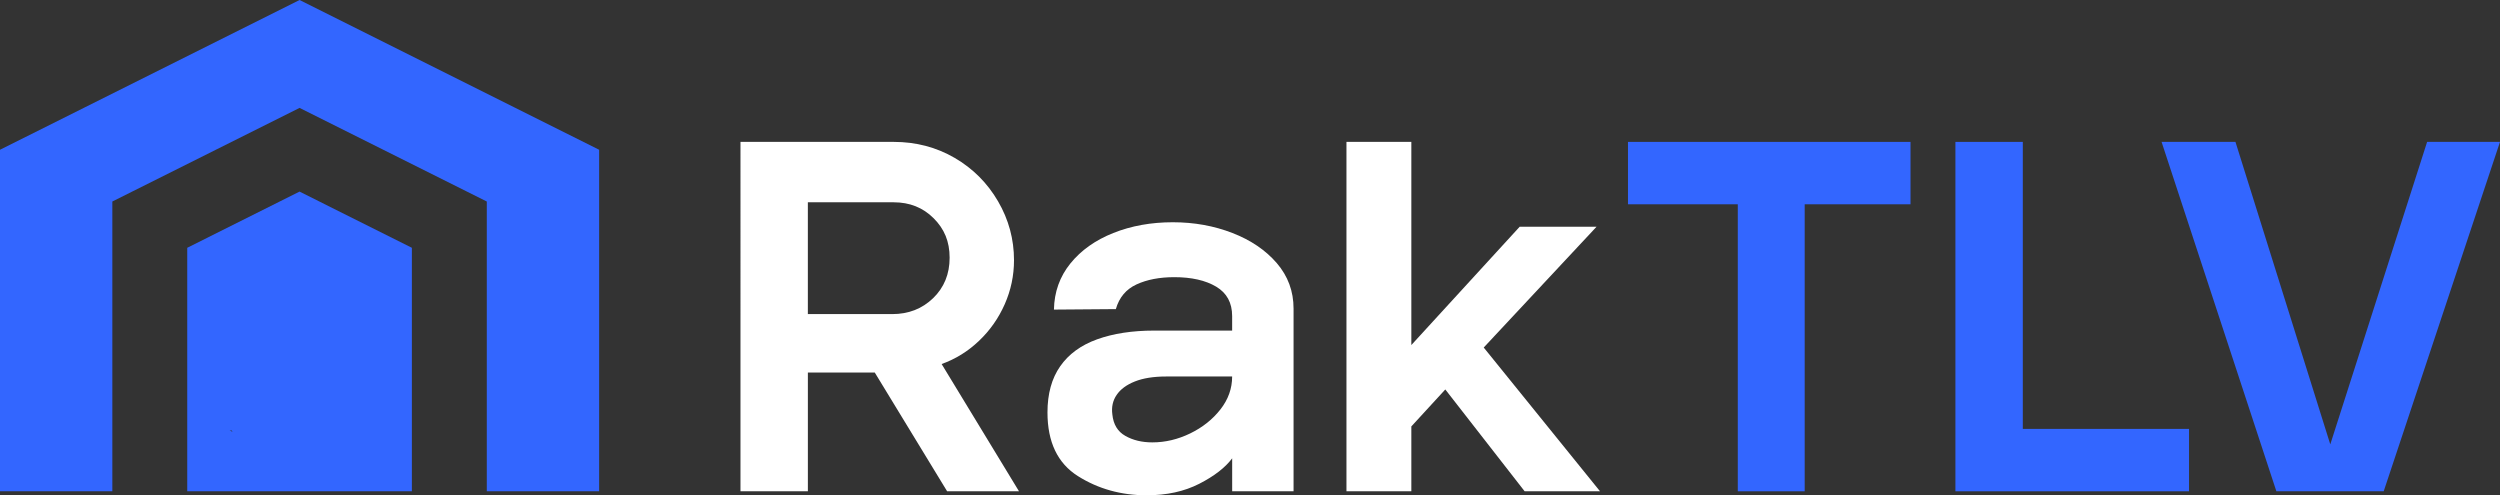 <?xml version="1.0" encoding="UTF-8"?>
<svg id="Layer_2" data-name="Layer 2" xmlns="http://www.w3.org/2000/svg" viewBox="0 0 1016.09 201.31">
  <rect x="0" y="0" width="1016.09" height="201.31" fill="#333333" stroke="none"/>
  <defs>
    <style>
      .cls-1 {
        fill: #36f;
      }

      .cls-2 {
        fill: #fff;
      }
    </style>
  </defs>
  <g id="Layer_1-2" data-name="Layer 1">
    <g>
      <path class="cls-2" d="M300.96,57.67h62.28c9.06,0,17.31,2.17,24.75,6.49,7.44,4.33,13.32,10.22,17.65,17.65,4.33,7.44,6.49,15.42,6.49,23.94,0,6.22-1.25,12.17-3.75,17.85-2.5,5.68-5.98,10.65-10.45,14.91-4.46,4.26-9.53,7.41-15.22,9.44l31.45,51.73h-29.21l-29.42-48.28h-27.18v48.28h-27.39V57.67ZM362.63,127.66c6.63,0,12.17-2.16,16.64-6.49,4.46-4.33,6.69-9.8,6.69-16.43s-2.16-11.7-6.49-16.03c-4.33-4.33-9.74-6.49-16.23-6.49h-34.9v45.44h34.28Z"/>
      <path class="cls-2" d="M466.1,201.31c-10.41,0-19.75-2.6-28-7.81-8.25-5.21-12.37-13.83-12.37-25.86,0-7.58,1.72-13.83,5.17-18.77,3.45-4.94,8.45-8.59,15.01-10.96,6.56-2.36,14.3-3.55,23.23-3.55h31.65v-5.88c0-5.41-2.17-9.4-6.49-11.97-4.33-2.57-10.01-3.86-17.04-3.86-5.95,0-11.05.98-15.32,2.94-4.26,1.96-7.07,5.31-8.42,10.04l-25.16.2c.13-7.16,2.37-13.42,6.7-18.77,4.33-5.34,10.14-9.46,17.45-12.37,7.3-2.91,15.35-4.36,24.14-4.36s16.74,1.46,24.24,4.36c7.51,2.91,13.53,7,18.06,12.27,4.53,5.28,6.8,11.43,6.8,18.46v74.25h-24.95v-13.39c-2.84,3.79-7.3,7.24-13.39,10.35-6.09,3.11-13.19,4.67-21.3,4.67M468.33,179.8c5.28,0,10.41-1.22,15.42-3.65,5-2.43,9.09-5.68,12.27-9.74,3.18-4.06,4.77-8.52,4.77-13.39h-26.78c-5.14,0-9.4.68-12.78,2.03-3.38,1.35-5.85,3.18-7.4,5.48-1.56,2.3-2.13,4.94-1.73,7.91.41,4.06,2.16,6.97,5.28,8.72,3.11,1.76,6.76,2.64,10.95,2.64"/>
      <polygon class="cls-2" points="547.25 57.67 573.62 57.67 573.62 140.24 617.65 92.16 648.89 92.16 603.04 141.25 650.31 199.68 619.67 199.68 587.42 158.29 573.62 173.31 573.62 199.68 547.25 199.68 547.25 57.67"/>
      <polygon class="cls-1" points="706.3 83.03 661.67 83.03 661.67 57.67 776.5 57.67 776.5 83.03 733.49 83.03 733.49 199.68 706.3 199.68 706.3 83.03"/>
      <polygon class="cls-1" points="794.75 57.67 822.14 57.67 822.14 174.32 889.7 174.32 889.7 199.68 794.75 199.68 794.75 57.67"/>
      <polygon class="cls-1" points="878.54 57.67 908.57 57.67 947.11 180.61 986.47 57.67 1016.09 57.67 968.82 199.68 925.2 199.68 878.54 57.67"/>
      <path class="cls-1" d="M121.75,0L0,60.87v138.81h45.66v-117.78l76.09-38.05,76.1,38.05v117.78h45.66V60.87L121.75,0ZM76.1,100.71v98.97h91.3v-98.97l-45.66-22.84-45.64,22.84ZM93.31,174.92l.96.1.19.46-1.15-.56Z"/>
    </g>
  </g>
</svg>